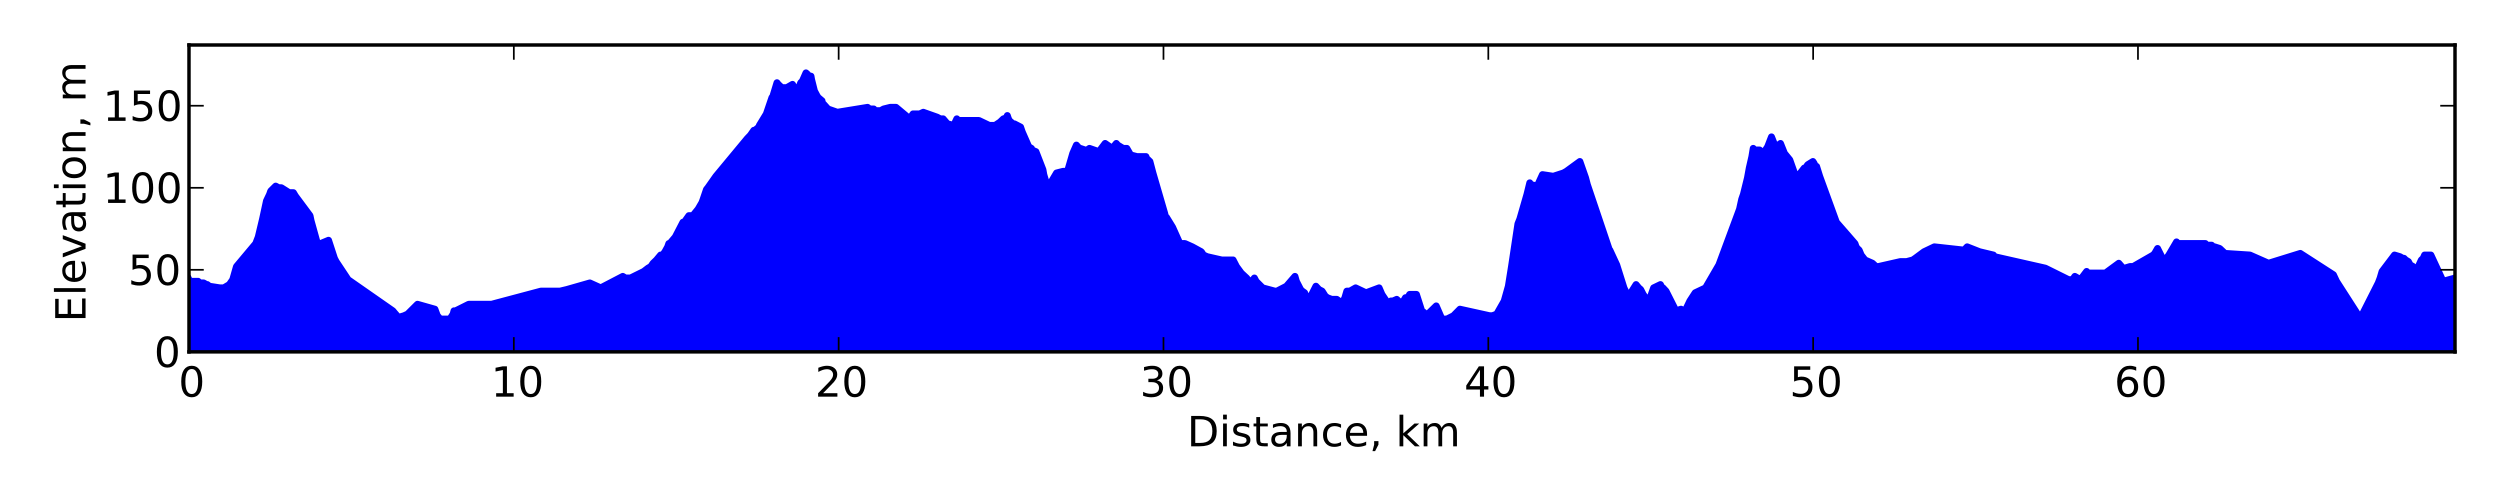 <?xml version="1.0" encoding="utf-8" standalone="no"?>
<!DOCTYPE svg PUBLIC "-//W3C//DTD SVG 1.1//EN"
  "http://www.w3.org/Graphics/SVG/1.1/DTD/svg11.dtd">
<!-- Created with matplotlib (http://matplotlib.org/) -->
<svg height="144pt" version="1.1" viewBox="0 0 720 144" width="720pt" xmlns="http://www.w3.org/2000/svg" xmlns:xlink="http://www.w3.org/1999/xlink">
 <defs>
  <style type="text/css">
*{stroke-linecap:square;stroke-linejoin:round;}
  </style>
 </defs>
 <g id="figure_1">
  <g id="patch_1">
   <path d="
M0 144
L720 144
L720 0
L0 0
z
" style="fill:#ffffff;"/>
  </g>
  <g id="axes_1">
   <g id="patch_2">
    <path d="
M54.43 101.34
L707.04 101.34
L707.04 12.96
L54.43 12.96
z
" style="fill:#ffffff;"/>
   </g>
   <g id="PolyCollection_1">
    <defs>
     <path d="
M54.43 -42.66
L54.43 -63.455
L54.666 -62.983
L57.058 -62.983
L57.567 -62.51
L57.964 -62.51
L58.639 -62.51
L59.472 -62.037
L59.713 -62.037
L60.294 -61.565
L62.877 -61.092
L63.318 -61.092
L63.923 -61.092
L64.458 -61.092
L65.184 -61.565
L66.043 -62.037
L67.029 -63.455
L67.3 -64.4
L67.779 -65.818
L68.103 -67.236
L73.364 -73.38
L73.653 -73.853
L74.384 -75.743
L74.384 -75.743
L74.873 -77.634
L75.249 -79.052
L75.624 -80.942
L76.747 -86.141
L77.648 -88.032
L77.971 -88.977
L79.396 -90.395
L80.27 -89.922
L81.035 -89.922
L81.733 -89.449
L83.286 -88.504
L84.5 -88.504
L84.783 -88.032
L85.061 -87.559
L89.28 -81.888
L89.573 -80.47
L91.412 -73.853
L92.051 -73.853
L92.338 -73.853
L94.616 -74.798
L96.314 -69.599
L96.803 -68.654
L100.255 -63.455
L100.255 -63.455
L113.138 -54.475
L113.419 -54.003
L113.524 -54.003
L114.75 -52.585
L116.345 -53.058
L117.385 -53.53
L120.236 -56.366
L125.252 -54.948
L125.547 -54.003
L125.952 -53.058
L126.4 -52.585
L126.6 -52.112
L127.047 -52.112
L129.566 -52.112
L130.14 -53.058
L130.5 -53.53
L130.749 -54.475
L131.213 -54.475
L134.993 -56.366
L134.993 -56.366
L141.212 -56.366
L141.567 -56.366
L155.771 -60.147
L161.268 -60.147
L163.259 -60.62
L169.875 -62.51
L169.875 -62.51
L173.01 -61.092
L179.362 -64.4
L180.134 -63.928
L180.93 -63.928
L181.575 -63.928
L184.281 -65.346
L184.496 -65.346
L185.406 -65.818
L186.632 -66.764
L187.435 -67.236
L188.089 -68.181
L189.073 -69.127
L190.255 -70.545
L190.825 -70.545
L191.511 -71.49
L192.294 -72.908
L192.622 -73.853
L192.951 -73.853
L193.285 -74.326
L194.106 -75.271
L194.484 -75.743
L194.958 -76.689
L195.471 -77.634
L195.481 -77.634
L196.689 -79.997
L197.06 -79.997
L198.398 -81.888
L199.53 -81.888
L200.356 -82.833
L200.753 -83.305
L201.067 -83.778
L201.66 -84.723
L202.169 -85.668
L202.51 -86.614
L203.377 -89.449
L203.472 -89.449
L203.861 -89.922
L206.189 -93.23
L213.945 -102.683
L213.945 -102.683
L214.824 -103.628
L215.209 -104.101
L216.114 -105.046
L217.104 -106.464
L217.424 -106.464
L218.06 -106.936
L218.55 -107.409
L218.701 -107.882
L220.715 -111.19
L221.208 -112.608
L221.455 -113.08
L222.322 -115.916
L222.48 -115.916
L222.623 -116.389
L223.772 -120.17
L224.144 -119.697
L225.165 -118.752
L225.997 -118.752
L226.586 -118.752
L228.237 -119.697
L229.297 -117.807
L229.7 -118.279
L230.054 -118.752
L230.61 -120.17
L231.084 -120.642
L232.121 -123.005
L232.655 -122.533
L232.926 -122.06
L233.563 -122.06
L233.727 -121.115
L234.29 -118.752
L234.555 -117.807
L235.01 -116.861
L235.308 -116.389
L235.633 -115.916
L236.743 -114.971
L236.75 -114.498
L238.458 -112.608
L241.158 -111.663
L249.858 -113.08
L250.482 -112.608
L251.647 -112.608
L251.647 -112.608
L252.034 -112.135
L252.312 -112.135
L253.398 -112.135
L253.633 -112.135
L254.49 -112.608
L256.393 -113.08
L257.123 -113.08
L258.049 -113.08
L261.999 -109.772
L262.946 -111.19
L264.167 -111.19
L264.882 -111.19
L265.909 -111.663
L269.908 -110.245
L270.772 -109.772
L271.622 -109.772
L272.84 -108.354
L274.348 -107.882
L274.625 -107.882
L274.896 -108.354
L275.565 -109.772
L275.715 -109.299
L275.9 -109.299
L277.038 -109.299
L278.334 -109.299
L280.481 -109.299
L281.932 -109.299
L283.817 -108.354
L284.907 -107.882
L284.907 -107.882
L286.575 -107.882
L288.008 -108.827
L288.982 -109.772
L289.187 -109.772
L289.921 -110.245
L290.108 -110.717
L290.427 -109.772
L290.996 -108.827
L291.21 -108.827
L291.399 -108.354
L292.095 -108.354
L293.922 -107.409
L294.41 -105.991
L296.118 -102.21
L296.282 -101.738
L297.059 -101.265
L297.191 -100.792
L298.344 -100.32
L300.36 -95.121
L300.614 -93.703
L301.729 -89.922
L302.332 -90.867
L304.29 -94.176
L306.153 -94.648
L306.694 -94.648
L307.352 -94.648
L307.583 -95.121
L308.726 -99.374
L308.962 -99.847
L310.003 -102.21
L310.003 -102.21
L310.858 -101.265
L311.12 -101.265
L312.54 -100.792
L313.068 -100.792
L313.761 -101.265
L316.48 -100.32
L318.276 -102.683
L320.325 -101.265
L321.497 -102.683
L321.897 -102.21
L323.457 -101.265
L323.72 -101.265
L324.169 -101.265
L324.52 -101.265
L325.613 -99.374
L327.435 -98.902
L330.031 -98.902
L330.184 -98.429
L330.639 -97.957
L330.948 -97.484
L331.167 -97.484
L331.42 -96.539
L332.04 -94.176
L334.72 -85.196
L335.48 -82.36
L335.488 -81.888
L335.948 -81.415
L337.69 -78.579
L339.516 -74.326
L339.812 -73.853
L339.976 -73.853
L340.31 -73.853
L340.511 -73.853
L341.278 -73.853
L343.383 -72.908
L345.974 -71.49
L346.606 -70.545
L347.673 -70.072
L351.84 -69.127
L355.128 -69.127
L356.101 -67.236
L357.488 -65.346
L359.016 -63.928
L360.106 -62.51
L361.264 -63.928
L361.75 -62.983
L363.119 -61.565
L363.642 -61.092
L367.173 -60.147
L367.747 -60.147
L370.492 -61.565
L370.5 -61.565
L372.948 -64.4
L373.354 -62.983
L373.807 -62.037
L374.565 -60.62
L375.048 -60.147
L375.728 -59.674
L376.687 -57.311
L377.309 -58.257
L378.984 -61.565
L379.854 -60.62
L380.766 -60.147
L381.662 -58.729
L382.285 -58.257
L383.516 -57.784
L384.99 -57.784
L385.658 -57.311
L386.657 -56.839
L387.332 -58.257
L387.889 -60.147
L388.754 -60.147
L390.421 -61.092
L393.41 -59.674
L397.185 -61.092
L397.185 -61.092
L397.992 -59.202
L399.574 -56.839
L400.144 -56.839
L400.589 -57.311
L401.175 -57.311
L402.262 -57.784
L402.764 -57.311
L403.519 -56.839
L404.218 -57.311
L404.773 -58.257
L405.25 -58.257
L405.702 -58.729
L405.971 -59.202
L407.935 -59.202
L409.446 -54.475
L410.03 -54.003
L410.111 -54.003
L410.345 -53.53
L410.851 -53.53
L411.219 -53.53
L413.63 -55.893
L415.266 -52.112
L416.713 -52.112
L416.713 -52.112
L418.596 -53.058
L420.461 -54.948
L429.023 -53.058
L429.635 -53.058
L429.795 -53.058
L430.843 -53.53
L431.058 -53.53
L431.833 -54.948
L433.213 -57.311
L434.409 -61.565
L435.318 -67.236
L437.163 -79.524
L437.725 -80.942
L438.963 -85.196
L439.769 -88.032
L440.579 -91.34
L440.579 -91.34
L440.808 -90.867
L442.711 -90.395
L444.229 -93.703
L447.345 -93.23
L450.267 -94.176
L451.109 -94.648
L454.998 -97.484
L454.998 -97.484
L456.653 -92.758
L457.145 -90.867
L462.883 -73.853
L463.156 -72.908
L463.518 -71.963
L463.638 -71.963
L465.612 -67.709
L467.696 -61.092
L468.599 -59.202
L469.093 -58.729
L471.183 -62.037
L471.962 -61.092
L472.51 -60.62
L473.232 -59.202
L473.911 -58.257
L474.966 -57.784
L475.407 -58.729
L476.245 -61.092
L476.245 -61.092
L478.204 -62.037
L478.435 -61.565
L478.687 -61.092
L478.934 -61.092
L479.811 -60.147
L482.676 -54.475
L484.121 -54.948
L485.072 -54.475
L485.324 -54.475
L486.68 -57.311
L488.216 -59.674
L491.195 -61.092
L495.043 -67.709
L495.936 -70.072
L497.311 -73.853
L500.648 -82.833
L500.994 -83.778
L501.304 -85.196
L501.615 -86.614
L502.108 -88.032
L502.589 -89.922
L502.963 -91.34
L503.272 -92.758
L503.788 -95.594
L504.544 -98.902
L504.929 -101.265
L505.297 -100.792
L506.783 -100.792
L507.858 -99.847
L507.866 -99.847
L509.089 -101.738
L510.186 -104.573
L510.7 -103.155
L511.12 -102.21
L511.537 -101.738
L512.782 -102.683
L513.915 -99.847
L515.454 -97.957
L516.79 -94.176
L517.794 -93.23
L518.176 -93.703
L519.621 -95.594
L519.996 -95.594
L520.292 -96.066
L520.606 -96.539
L522.116 -97.484
L522.426 -97.011
L522.872 -96.066
L523.176 -96.066
L524.063 -93.23
L528.88 -79.997
L534.23 -73.853
L534.563 -72.908
L534.925 -72.435
L535.43 -71.963
L536.017 -70.545
L536.379 -70.072
L537.12 -69.127
L538.29 -68.654
L539.269 -68.181
L539.759 -67.709
L540.287 -67.236
L541.011 -67.236
L547.272 -68.654
L547.806 -68.654
L548.74 -68.654
L549.093 -68.654
L550.879 -69.127
L551.569 -69.599
L554.123 -71.49
L554.123 -71.49
L557.086 -72.908
L565.644 -71.963
L566.542 -72.908
L566.542 -72.908
L570.148 -71.49
L574.105 -70.545
L574.105 -70.545
L574.456 -70.072
L589.06 -66.764
L595.526 -63.455
L595.74 -63.455
L596.901 -63.455
L597.556 -64.4
L597.556 -64.4
L599.159 -63.455
L600.951 -65.818
L601.302 -65.346
L601.625 -65.346
L606.038 -65.346
L606.166 -65.346
L606.349 -65.346
L610.21 -68.181
L611.443 -66.764
L611.917 -66.764
L613.451 -67.236
L613.886 -67.236
L614.351 -67.236
L620.114 -70.545
L620.561 -71.017
L621.379 -72.435
L623.268 -68.654
L624.624 -70.545
L626.846 -74.326
L627.251 -73.853
L627.6 -73.853
L628.03 -73.853
L628.333 -73.853
L635.154 -73.853
L635.426 -73.38
L635.693 -73.38
L636.954 -73.38
L637.446 -72.908
L637.821 -72.908
L639.274 -72.435
L639.274 -72.435
L640.787 -71.017
L647.973 -70.545
L653.337 -68.181
L662.482 -71.017
L672.017 -64.873
L672.903 -62.983
L679.588 -52.585
L680.399 -53.53
L682.082 -56.839
L684.944 -62.51
L685.481 -63.928
L686.033 -65.818
L689.615 -70.545
L689.615 -70.545
L691.183 -70.072
L692.016 -69.599
L692.363 -69.599
L692.833 -69.127
L693.618 -68.654
L694.123 -67.709
L694.964 -67.236
L695.273 -66.764
L695.586 -66.764
L696.075 -66.764
L696.17 -66.764
L696.262 -66.764
L697.348 -69.127
L697.868 -69.599
L698.289 -70.545
L700.092 -70.545
L703.603 -62.983
L707.04 -63.928
L707.04 -42.66
L707.04 -42.66
L703.603 -42.66
L700.092 -42.66
L698.289 -42.66
L697.868 -42.66
L697.348 -42.66
L696.262 -42.66
L696.17 -42.66
L696.075 -42.66
L695.586 -42.66
L695.273 -42.66
L694.964 -42.66
L694.123 -42.66
L693.618 -42.66
L692.833 -42.66
L692.363 -42.66
L692.016 -42.66
L691.183 -42.66
L689.615 -42.66
L689.615 -42.66
L686.033 -42.66
L685.481 -42.66
L684.944 -42.66
L682.082 -42.66
L680.399 -42.66
L679.588 -42.66
L672.903 -42.66
L672.017 -42.66
L662.482 -42.66
L653.337 -42.66
L647.973 -42.66
L640.787 -42.66
L639.274 -42.66
L639.274 -42.66
L637.821 -42.66
L637.446 -42.66
L636.954 -42.66
L635.693 -42.66
L635.426 -42.66
L635.154 -42.66
L628.333 -42.66
L628.03 -42.66
L627.6 -42.66
L627.251 -42.66
L626.846 -42.66
L624.624 -42.66
L623.268 -42.66
L621.379 -42.66
L620.561 -42.66
L620.114 -42.66
L614.351 -42.66
L613.886 -42.66
L613.451 -42.66
L611.917 -42.66
L611.443 -42.66
L610.21 -42.66
L606.349 -42.66
L606.166 -42.66
L606.038 -42.66
L601.625 -42.66
L601.302 -42.66
L600.951 -42.66
L599.159 -42.66
L597.556 -42.66
L597.556 -42.66
L596.901 -42.66
L595.74 -42.66
L595.526 -42.66
L589.06 -42.66
L574.456 -42.66
L574.105 -42.66
L574.105 -42.66
L570.148 -42.66
L566.542 -42.66
L566.542 -42.66
L565.644 -42.66
L557.086 -42.66
L554.123 -42.66
L554.123 -42.66
L551.569 -42.66
L550.879 -42.66
L549.093 -42.66
L548.74 -42.66
L547.806 -42.66
L547.272 -42.66
L541.011 -42.66
L540.287 -42.66
L539.759 -42.66
L539.269 -42.66
L538.29 -42.66
L537.12 -42.66
L536.379 -42.66
L536.017 -42.66
L535.43 -42.66
L534.925 -42.66
L534.563 -42.66
L534.23 -42.66
L528.88 -42.66
L524.063 -42.66
L523.176 -42.66
L522.872 -42.66
L522.426 -42.66
L522.116 -42.66
L520.606 -42.66
L520.292 -42.66
L519.996 -42.66
L519.621 -42.66
L518.176 -42.66
L517.794 -42.66
L516.79 -42.66
L515.454 -42.66
L513.915 -42.66
L512.782 -42.66
L511.537 -42.66
L511.12 -42.66
L510.7 -42.66
L510.186 -42.66
L509.089 -42.66
L507.866 -42.66
L507.858 -42.66
L506.783 -42.66
L505.297 -42.66
L504.929 -42.66
L504.544 -42.66
L503.788 -42.66
L503.272 -42.66
L502.963 -42.66
L502.589 -42.66
L502.108 -42.66
L501.615 -42.66
L501.304 -42.66
L500.994 -42.66
L500.648 -42.66
L497.311 -42.66
L495.936 -42.66
L495.043 -42.66
L491.195 -42.66
L488.216 -42.66
L486.68 -42.66
L485.324 -42.66
L485.072 -42.66
L484.121 -42.66
L482.676 -42.66
L479.811 -42.66
L478.934 -42.66
L478.687 -42.66
L478.435 -42.66
L478.204 -42.66
L476.245 -42.66
L476.245 -42.66
L475.407 -42.66
L474.966 -42.66
L473.911 -42.66
L473.232 -42.66
L472.51 -42.66
L471.962 -42.66
L471.183 -42.66
L469.093 -42.66
L468.599 -42.66
L467.696 -42.66
L465.612 -42.66
L463.638 -42.66
L463.518 -42.66
L463.156 -42.66
L462.883 -42.66
L457.145 -42.66
L456.653 -42.66
L454.998 -42.66
L454.998 -42.66
L451.109 -42.66
L450.267 -42.66
L447.345 -42.66
L444.229 -42.66
L442.711 -42.66
L440.808 -42.66
L440.579 -42.66
L440.579 -42.66
L439.769 -42.66
L438.963 -42.66
L437.725 -42.66
L437.163 -42.66
L435.318 -42.66
L434.409 -42.66
L433.213 -42.66
L431.833 -42.66
L431.058 -42.66
L430.843 -42.66
L429.795 -42.66
L429.635 -42.66
L429.023 -42.66
L420.461 -42.66
L418.596 -42.66
L416.713 -42.66
L416.713 -42.66
L415.266 -42.66
L413.63 -42.66
L411.219 -42.66
L410.851 -42.66
L410.345 -42.66
L410.111 -42.66
L410.03 -42.66
L409.446 -42.66
L407.935 -42.66
L405.971 -42.66
L405.702 -42.66
L405.25 -42.66
L404.773 -42.66
L404.218 -42.66
L403.519 -42.66
L402.764 -42.66
L402.262 -42.66
L401.175 -42.66
L400.589 -42.66
L400.144 -42.66
L399.574 -42.66
L397.992 -42.66
L397.185 -42.66
L397.185 -42.66
L393.41 -42.66
L390.421 -42.66
L388.754 -42.66
L387.889 -42.66
L387.332 -42.66
L386.657 -42.66
L385.658 -42.66
L384.99 -42.66
L383.516 -42.66
L382.285 -42.66
L381.662 -42.66
L380.766 -42.66
L379.854 -42.66
L378.984 -42.66
L377.309 -42.66
L376.687 -42.66
L375.728 -42.66
L375.048 -42.66
L374.565 -42.66
L373.807 -42.66
L373.354 -42.66
L372.948 -42.66
L370.5 -42.66
L370.492 -42.66
L367.747 -42.66
L367.173 -42.66
L363.642 -42.66
L363.119 -42.66
L361.75 -42.66
L361.264 -42.66
L360.106 -42.66
L359.016 -42.66
L357.488 -42.66
L356.101 -42.66
L355.128 -42.66
L351.84 -42.66
L347.673 -42.66
L346.606 -42.66
L345.974 -42.66
L343.383 -42.66
L341.278 -42.66
L340.511 -42.66
L340.31 -42.66
L339.976 -42.66
L339.812 -42.66
L339.516 -42.66
L337.69 -42.66
L335.948 -42.66
L335.488 -42.66
L335.48 -42.66
L334.72 -42.66
L332.04 -42.66
L331.42 -42.66
L331.167 -42.66
L330.948 -42.66
L330.639 -42.66
L330.184 -42.66
L330.031 -42.66
L327.435 -42.66
L325.613 -42.66
L324.52 -42.66
L324.169 -42.66
L323.72 -42.66
L323.457 -42.66
L321.897 -42.66
L321.497 -42.66
L320.325 -42.66
L318.276 -42.66
L316.48 -42.66
L313.761 -42.66
L313.068 -42.66
L312.54 -42.66
L311.12 -42.66
L310.858 -42.66
L310.003 -42.66
L310.003 -42.66
L308.962 -42.66
L308.726 -42.66
L307.583 -42.66
L307.352 -42.66
L306.694 -42.66
L306.153 -42.66
L304.29 -42.66
L302.332 -42.66
L301.729 -42.66
L300.614 -42.66
L300.36 -42.66
L298.344 -42.66
L297.191 -42.66
L297.059 -42.66
L296.282 -42.66
L296.118 -42.66
L294.41 -42.66
L293.922 -42.66
L292.095 -42.66
L291.399 -42.66
L291.21 -42.66
L290.996 -42.66
L290.427 -42.66
L290.108 -42.66
L289.921 -42.66
L289.187 -42.66
L288.982 -42.66
L288.008 -42.66
L286.575 -42.66
L284.907 -42.66
L284.907 -42.66
L283.817 -42.66
L281.932 -42.66
L280.481 -42.66
L278.334 -42.66
L277.038 -42.66
L275.9 -42.66
L275.715 -42.66
L275.565 -42.66
L274.896 -42.66
L274.625 -42.66
L274.348 -42.66
L272.84 -42.66
L271.622 -42.66
L270.772 -42.66
L269.908 -42.66
L265.909 -42.66
L264.882 -42.66
L264.167 -42.66
L262.946 -42.66
L261.999 -42.66
L258.049 -42.66
L257.123 -42.66
L256.393 -42.66
L254.49 -42.66
L253.633 -42.66
L253.398 -42.66
L252.312 -42.66
L252.034 -42.66
L251.647 -42.66
L251.647 -42.66
L250.482 -42.66
L249.858 -42.66
L241.158 -42.66
L238.458 -42.66
L236.75 -42.66
L236.743 -42.66
L235.633 -42.66
L235.308 -42.66
L235.01 -42.66
L234.555 -42.66
L234.29 -42.66
L233.727 -42.66
L233.563 -42.66
L232.926 -42.66
L232.655 -42.66
L232.121 -42.66
L231.084 -42.66
L230.61 -42.66
L230.054 -42.66
L229.7 -42.66
L229.297 -42.66
L228.237 -42.66
L226.586 -42.66
L225.997 -42.66
L225.165 -42.66
L224.144 -42.66
L223.772 -42.66
L222.623 -42.66
L222.48 -42.66
L222.322 -42.66
L221.455 -42.66
L221.208 -42.66
L220.715 -42.66
L218.701 -42.66
L218.55 -42.66
L218.06 -42.66
L217.424 -42.66
L217.104 -42.66
L216.114 -42.66
L215.209 -42.66
L214.824 -42.66
L213.945 -42.66
L213.945 -42.66
L206.189 -42.66
L203.861 -42.66
L203.472 -42.66
L203.377 -42.66
L202.51 -42.66
L202.169 -42.66
L201.66 -42.66
L201.067 -42.66
L200.753 -42.66
L200.356 -42.66
L199.53 -42.66
L198.398 -42.66
L197.06 -42.66
L196.689 -42.66
L195.481 -42.66
L195.471 -42.66
L194.958 -42.66
L194.484 -42.66
L194.106 -42.66
L193.285 -42.66
L192.951 -42.66
L192.622 -42.66
L192.294 -42.66
L191.511 -42.66
L190.825 -42.66
L190.255 -42.66
L189.073 -42.66
L188.089 -42.66
L187.435 -42.66
L186.632 -42.66
L185.406 -42.66
L184.496 -42.66
L184.281 -42.66
L181.575 -42.66
L180.93 -42.66
L180.134 -42.66
L179.362 -42.66
L173.01 -42.66
L169.875 -42.66
L169.875 -42.66
L163.259 -42.66
L161.268 -42.66
L155.771 -42.66
L141.567 -42.66
L141.212 -42.66
L134.993 -42.66
L134.993 -42.66
L131.213 -42.66
L130.749 -42.66
L130.5 -42.66
L130.14 -42.66
L129.566 -42.66
L127.047 -42.66
L126.6 -42.66
L126.4 -42.66
L125.952 -42.66
L125.547 -42.66
L125.252 -42.66
L120.236 -42.66
L117.385 -42.66
L116.345 -42.66
L114.75 -42.66
L113.524 -42.66
L113.419 -42.66
L113.138 -42.66
L100.255 -42.66
L100.255 -42.66
L96.803 -42.66
L96.314 -42.66
L94.616 -42.66
L92.338 -42.66
L92.051 -42.66
L91.412 -42.66
L89.573 -42.66
L89.28 -42.66
L85.061 -42.66
L84.783 -42.66
L84.5 -42.66
L83.286 -42.66
L81.733 -42.66
L81.035 -42.66
L80.27 -42.66
L79.396 -42.66
L77.971 -42.66
L77.648 -42.66
L76.747 -42.66
L75.624 -42.66
L75.249 -42.66
L74.873 -42.66
L74.384 -42.66
L74.384 -42.66
L73.653 -42.66
L73.364 -42.66
L68.103 -42.66
L67.779 -42.66
L67.3 -42.66
L67.029 -42.66
L66.043 -42.66
L65.184 -42.66
L64.458 -42.66
L63.923 -42.66
L63.318 -42.66
L62.877 -42.66
L60.294 -42.66
L59.713 -42.66
L59.472 -42.66
L58.639 -42.66
L57.964 -42.66
L57.567 -42.66
L57.058 -42.66
L54.666 -42.66
L54.43 -42.66
z
" id="C0_0_00d255cd44"/>
    </defs>
    <g clip-path="url(#pa8176fee34)">
     <use style="fill:#0000ff;opacity:0.3;stroke:#0000ff;stroke-linecap:butt;" x="0" xlink:href="#C0_0_00d255cd44" y="144.0"/>
    </g>
   </g>
   <g id="line2d_1">
    <path clip-path="url(#pa8176fee34)" d="
M54.43 80.545
L54.666 81.017
L57.058 81.017
L57.567 81.49
L58.639 81.49
L59.472 81.963
L59.713 81.963
L60.294 82.435
L63.318 82.908
L64.458 82.908
L66.043 81.963
L67.029 80.545
L68.103 76.764
L73.653 70.147
L74.384 68.257
L74.384 68.257
L75.624 63.058
L76.747 57.859
L77.648 55.968
L77.971 55.023
L79.396 53.605
L80.27 54.078
L81.035 54.078
L83.286 55.496
L84.5 55.496
L85.061 56.441
L89.28 62.112
L89.573 63.53
L91.412 70.147
L92.338 70.147
L94.616 69.202
L96.314 74.401
L96.803 75.346
L100.255 80.545
L100.255 80.545
L113.138 89.525
L113.524 89.997
L114.75 91.415
L116.345 90.942
L117.385 90.47
L120.236 87.634
L125.252 89.052
L125.952 90.942
L126.4 91.415
L126.6 91.888
L129.566 91.888
L130.5 90.47
L130.749 89.525
L131.213 89.525
L134.993 87.634
L134.993 87.634
L141.567 87.634
L155.771 83.853
L161.268 83.853
L163.259 83.38
L169.875 81.49
L169.875 81.49
L173.01 82.908
L179.362 79.6
L180.134 80.072
L181.575 80.072
L185.406 78.182
L186.632 77.236
L187.435 76.764
L188.089 75.819
L189.073 74.873
L190.255 73.455
L190.825 73.455
L191.511 72.51
L192.294 71.092
L192.622 70.147
L192.951 70.147
L193.285 69.674
L194.484 68.257
L196.689 64.003
L197.06 64.003
L198.398 62.112
L199.53 62.112
L201.067 60.222
L202.169 58.332
L202.51 57.386
L203.472 54.551
L203.861 54.078
L206.189 50.77
L215.209 39.899
L216.114 38.954
L217.104 37.536
L217.424 37.536
L218.55 36.591
L218.701 36.118
L220.715 32.81
L222.322 28.084
L222.48 28.084
L223.772 23.83
L224.144 24.303
L225.165 25.248
L226.586 25.248
L228.237 24.303
L229.297 26.193
L230.054 25.248
L230.61 23.83
L231.084 23.358
L232.121 20.994
L232.655 21.467
L232.926 21.94
L233.563 21.94
L233.727 22.885
L234.555 26.193
L235.308 27.611
L235.633 28.084
L236.743 29.029
L236.75 29.502
L238.458 31.392
L241.158 32.337
L249.858 30.92
L250.482 31.392
L251.647 31.392
L251.647 31.392
L252.034 31.865
L253.633 31.865
L254.49 31.392
L256.393 30.92
L258.049 30.92
L261.999 34.228
L262.946 32.81
L264.882 32.81
L265.909 32.337
L269.908 33.755
L270.772 34.228
L271.622 34.228
L272.84 35.646
L274.625 36.118
L274.896 35.646
L275.565 34.228
L275.715 34.7
L281.932 34.7
L284.907 36.118
L284.907 36.118
L286.575 36.118
L288.008 35.173
L288.982 34.228
L289.187 34.228
L289.921 33.755
L290.108 33.283
L290.427 34.228
L290.996 35.173
L291.21 35.173
L291.399 35.646
L292.095 35.646
L293.922 36.591
L294.41 38.009
L296.282 42.263
L297.059 42.735
L297.191 43.208
L298.344 43.68
L300.36 48.879
L300.614 50.297
L301.729 54.078
L302.332 53.133
L304.29 49.824
L306.153 49.352
L307.352 49.352
L307.583 48.879
L308.962 44.153
L310.003 41.79
L310.003 41.79
L310.858 42.735
L311.12 42.735
L312.54 43.208
L313.068 43.208
L313.761 42.735
L316.48 43.68
L318.276 41.317
L320.325 42.735
L321.497 41.317
L321.897 41.79
L323.457 42.735
L324.52 42.735
L325.613 44.626
L327.435 45.098
L330.031 45.098
L330.184 45.571
L331.167 46.516
L332.04 49.824
L335.48 61.64
L335.488 62.112
L335.948 62.585
L337.69 65.421
L339.812 70.147
L341.278 70.147
L343.383 71.092
L345.974 72.51
L346.606 73.455
L347.673 73.928
L351.84 74.873
L355.128 74.873
L356.101 76.764
L357.488 78.654
L359.016 80.072
L360.106 81.49
L361.264 80.072
L361.75 81.017
L363.642 82.908
L367.173 83.853
L367.747 83.853
L370.5 82.435
L372.948 79.6
L373.354 81.017
L374.565 83.38
L375.048 83.853
L375.728 84.326
L376.687 86.689
L377.309 85.743
L378.984 82.435
L379.854 83.38
L380.766 83.853
L381.662 85.271
L382.285 85.743
L383.516 86.216
L384.99 86.216
L385.658 86.689
L386.657 87.161
L387.332 85.743
L387.889 83.853
L388.754 83.853
L390.421 82.908
L393.41 84.326
L397.185 82.908
L397.185 82.908
L397.992 84.798
L399.574 87.161
L400.144 87.161
L400.589 86.689
L401.175 86.689
L402.262 86.216
L402.764 86.689
L403.519 87.161
L404.218 86.689
L404.773 85.743
L405.25 85.743
L405.702 85.271
L405.971 84.798
L407.935 84.798
L409.446 89.525
L410.111 89.997
L410.345 90.47
L411.219 90.47
L413.63 88.107
L415.266 91.888
L416.713 91.888
L416.713 91.888
L418.596 90.942
L420.461 89.052
L429.023 90.942
L429.795 90.942
L431.058 90.47
L433.213 86.689
L434.409 82.435
L435.318 76.764
L437.163 64.476
L437.725 63.058
L439.769 55.968
L440.579 52.66
L440.808 53.133
L442.711 53.605
L444.229 50.297
L447.345 50.77
L450.267 49.824
L451.109 49.352
L454.998 46.516
L456.653 51.242
L457.145 53.133
L463.518 72.037
L463.638 72.037
L465.612 76.291
L467.696 82.908
L468.599 84.798
L469.093 85.271
L471.183 81.963
L471.962 82.908
L472.51 83.38
L473.232 84.798
L473.911 85.743
L474.966 86.216
L475.407 85.271
L476.245 82.908
L476.245 82.908
L478.204 81.963
L478.687 82.908
L478.934 82.908
L479.811 83.853
L482.676 89.525
L484.121 89.052
L485.072 89.525
L485.324 89.525
L486.68 86.689
L488.216 84.326
L491.195 82.908
L495.043 76.291
L500.648 61.167
L500.994 60.222
L501.615 57.386
L502.108 55.968
L503.272 51.242
L503.788 48.407
L504.544 45.098
L504.929 42.735
L505.297 43.208
L506.783 43.208
L507.866 44.153
L509.089 42.263
L510.186 39.427
L511.12 41.79
L511.537 42.263
L512.782 41.317
L513.915 44.153
L515.454 46.043
L516.79 49.824
L517.794 50.77
L519.621 48.407
L519.996 48.407
L520.606 47.461
L522.116 46.516
L522.426 46.989
L522.872 47.934
L523.176 47.934
L524.063 50.77
L528.88 64.003
L534.23 70.147
L534.563 71.092
L534.925 71.565
L535.43 72.037
L536.017 73.455
L537.12 74.873
L539.269 75.819
L540.287 76.764
L541.011 76.764
L547.272 75.346
L549.093 75.346
L550.879 74.873
L551.569 74.401
L554.123 72.51
L554.123 72.51
L557.086 71.092
L565.644 72.037
L566.542 71.092
L566.542 71.092
L570.148 72.51
L574.105 73.455
L574.105 73.455
L574.456 73.928
L589.06 77.236
L595.74 80.545
L596.901 80.545
L597.556 79.6
L597.556 79.6
L599.159 80.545
L600.951 78.182
L601.302 78.654
L606.349 78.654
L610.21 75.819
L611.443 77.236
L611.917 77.236
L613.451 76.764
L614.351 76.764
L620.114 73.455
L620.561 72.983
L621.379 71.565
L623.268 75.346
L624.624 73.455
L626.846 69.674
L627.251 70.147
L635.154 70.147
L635.426 70.62
L636.954 70.62
L637.446 71.092
L637.821 71.092
L639.274 71.565
L639.274 71.565
L640.787 72.983
L647.973 73.455
L653.337 75.819
L662.482 72.983
L672.017 79.127
L672.903 81.017
L679.588 91.415
L680.399 90.47
L684.944 81.49
L685.481 80.072
L686.033 78.182
L689.615 73.455
L689.615 73.455
L691.183 73.928
L692.016 74.401
L692.363 74.401
L692.833 74.873
L693.618 75.346
L694.123 76.291
L694.964 76.764
L695.273 77.236
L696.262 77.236
L697.348 74.873
L697.868 74.401
L698.289 73.455
L700.092 73.455
L703.603 81.017
L707.04 80.072
L707.04 80.072" style="fill:none;stroke:#0000ff;stroke-width:2;"/>
   </g>
   <g id="matplotlib.axis_1">
    <g id="xtick_1">
     <g id="line2d_2">
      <defs>
       <path d="
M0 0
L0 -4" id="mcb557df647" style="stroke:#000000;stroke-linecap:butt;stroke-width:0.5;"/>
      </defs>
      <g>
       <use style="stroke:#000000;stroke-linecap:butt;stroke-width:0.5;" x="54.43" xlink:href="#mcb557df647" y="101.34"/>
      </g>
     </g>
     <g id="line2d_3">
      <defs>
       <path d="
M0 0
L0 4" id="mdad270ee8e" style="stroke:#000000;stroke-linecap:butt;stroke-width:0.5;"/>
      </defs>
      <g>
       <use style="stroke:#000000;stroke-linecap:butt;stroke-width:0.5;" x="54.43" xlink:href="#mdad270ee8e" y="12.96"/>
      </g>
     </g>
     <g id="text_1">
      <!-- 0 -->
      <defs>
       <path d="
M31.781 66.406
Q24.172 66.406 20.328 58.906
Q16.5 51.422 16.5 36.375
Q16.5 21.391 20.328 13.891
Q24.172 6.391 31.781 6.391
Q39.453 6.391 43.281 13.891
Q47.125 21.391 47.125 36.375
Q47.125 51.422 43.281 58.906
Q39.453 66.406 31.781 66.406
M31.781 74.219
Q44.047 74.219 50.516 64.516
Q56.984 54.828 56.984 36.375
Q56.984 17.969 50.516 8.266
Q44.047 -1.422 31.781 -1.422
Q19.531 -1.422 13.062 8.266
Q6.594 17.969 6.594 36.375
Q6.594 54.828 13.062 64.516
Q19.531 74.219 31.781 74.219" id="BitstreamVeraSans-Roman-30"/>
      </defs>
      <g transform="translate(51.407 114.246)scale(0.12 -0.12)">
       <use xlink:href="#BitstreamVeraSans-Roman-30"/>
      </g>
     </g>
    </g>
    <g id="xtick_2">
     <g id="line2d_4">
      <g>
       <use style="stroke:#000000;stroke-linecap:butt;stroke-width:0.5;" x="147.981" xlink:href="#mcb557df647" y="101.34"/>
      </g>
     </g>
     <g id="line2d_5">
      <g>
       <use style="stroke:#000000;stroke-linecap:butt;stroke-width:0.5;" x="147.981" xlink:href="#mdad270ee8e" y="12.96"/>
      </g>
     </g>
     <g id="text_2">
      <!-- 10 -->
      <defs>
       <path d="
M12.406 8.297
L28.516 8.297
L28.516 63.922
L10.984 60.406
L10.984 69.391
L28.422 72.906
L38.281 72.906
L38.281 8.297
L54.391 8.297
L54.391 0
L12.406 0
z
" id="BitstreamVeraSans-Roman-31"/>
      </defs>
      <g transform="translate(141.403 114.246)scale(0.12 -0.12)">
       <use xlink:href="#BitstreamVeraSans-Roman-31"/>
       <use x="63.623" xlink:href="#BitstreamVeraSans-Roman-30"/>
      </g>
     </g>
    </g>
    <g id="xtick_3">
     <g id="line2d_6">
      <g>
       <use style="stroke:#000000;stroke-linecap:butt;stroke-width:0.5;" x="241.532" xlink:href="#mcb557df647" y="101.34"/>
      </g>
     </g>
     <g id="line2d_7">
      <g>
       <use style="stroke:#000000;stroke-linecap:butt;stroke-width:0.5;" x="241.532" xlink:href="#mdad270ee8e" y="12.96"/>
      </g>
     </g>
     <g id="text_3">
      <!-- 20 -->
      <defs>
       <path d="
M19.188 8.297
L53.609 8.297
L53.609 0
L7.328 0
L7.328 8.297
Q12.938 14.109 22.625 23.891
Q32.328 33.688 34.812 36.531
Q39.547 41.844 41.422 45.531
Q43.312 49.219 43.312 52.781
Q43.312 58.594 39.234 62.25
Q35.156 65.922 28.609 65.922
Q23.969 65.922 18.812 64.312
Q13.672 62.703 7.812 59.422
L7.812 69.391
Q13.766 71.781 18.938 73
Q24.125 74.219 28.422 74.219
Q39.75 74.219 46.484 68.547
Q53.219 62.891 53.219 53.422
Q53.219 48.922 51.531 44.891
Q49.859 40.875 45.406 35.406
Q44.188 33.984 37.641 27.219
Q31.109 20.453 19.188 8.297" id="BitstreamVeraSans-Roman-32"/>
      </defs>
      <g transform="translate(234.735 114.246)scale(0.12 -0.12)">
       <use xlink:href="#BitstreamVeraSans-Roman-32"/>
       <use x="63.623" xlink:href="#BitstreamVeraSans-Roman-30"/>
      </g>
     </g>
    </g>
    <g id="xtick_4">
     <g id="line2d_8">
      <g>
       <use style="stroke:#000000;stroke-linecap:butt;stroke-width:0.5;" x="335.082" xlink:href="#mcb557df647" y="101.34"/>
      </g>
     </g>
     <g id="line2d_9">
      <g>
       <use style="stroke:#000000;stroke-linecap:butt;stroke-width:0.5;" x="335.082" xlink:href="#mdad270ee8e" y="12.96"/>
      </g>
     </g>
     <g id="text_4">
      <!-- 30 -->
      <defs>
       <path d="
M40.578 39.312
Q47.656 37.797 51.625 33
Q55.609 28.219 55.609 21.188
Q55.609 10.406 48.188 4.484
Q40.766 -1.422 27.094 -1.422
Q22.516 -1.422 17.656 -0.516
Q12.797 0.391 7.625 2.203
L7.625 11.719
Q11.719 9.328 16.594 8.109
Q21.484 6.891 26.812 6.891
Q36.078 6.891 40.938 10.547
Q45.797 14.203 45.797 21.188
Q45.797 27.641 41.281 31.266
Q36.766 34.906 28.719 34.906
L20.219 34.906
L20.219 43.016
L29.109 43.016
Q36.375 43.016 40.234 45.922
Q44.094 48.828 44.094 54.297
Q44.094 59.906 40.109 62.906
Q36.141 65.922 28.719 65.922
Q24.656 65.922 20.016 65.031
Q15.375 64.156 9.812 62.312
L9.812 71.094
Q15.438 72.656 20.344 73.438
Q25.25 74.219 29.594 74.219
Q40.828 74.219 47.359 69.109
Q53.906 64.016 53.906 55.328
Q53.906 49.266 50.438 45.094
Q46.969 40.922 40.578 39.312" id="BitstreamVeraSans-Roman-33"/>
      </defs>
      <g transform="translate(328.303 114.246)scale(0.12 -0.12)">
       <use xlink:href="#BitstreamVeraSans-Roman-33"/>
       <use x="63.623" xlink:href="#BitstreamVeraSans-Roman-30"/>
      </g>
     </g>
    </g>
    <g id="xtick_5">
     <g id="line2d_10">
      <g>
       <use style="stroke:#000000;stroke-linecap:butt;stroke-width:0.5;" x="428.633" xlink:href="#mcb557df647" y="101.34"/>
      </g>
     </g>
     <g id="line2d_11">
      <g>
       <use style="stroke:#000000;stroke-linecap:butt;stroke-width:0.5;" x="428.633" xlink:href="#mdad270ee8e" y="12.96"/>
      </g>
     </g>
     <g id="text_5">
      <!-- 40 -->
      <defs>
       <path d="
M37.797 64.312
L12.891 25.391
L37.797 25.391
z

M35.203 72.906
L47.609 72.906
L47.609 25.391
L58.016 25.391
L58.016 17.188
L47.609 17.188
L47.609 0
L37.797 0
L37.797 17.188
L4.891 17.188
L4.891 26.703
z
" id="BitstreamVeraSans-Roman-34"/>
      </defs>
      <g transform="translate(421.69 114.246)scale(0.12 -0.12)">
       <use xlink:href="#BitstreamVeraSans-Roman-34"/>
       <use x="63.623" xlink:href="#BitstreamVeraSans-Roman-30"/>
      </g>
     </g>
    </g>
    <g id="xtick_6">
     <g id="line2d_12">
      <g>
       <use style="stroke:#000000;stroke-linecap:butt;stroke-width:0.5;" x="522.183" xlink:href="#mcb557df647" y="101.34"/>
      </g>
     </g>
     <g id="line2d_13">
      <g>
       <use style="stroke:#000000;stroke-linecap:butt;stroke-width:0.5;" x="522.183" xlink:href="#mdad270ee8e" y="12.96"/>
      </g>
     </g>
     <g id="text_6">
      <!-- 50 -->
      <defs>
       <path d="
M10.797 72.906
L49.516 72.906
L49.516 64.594
L19.828 64.594
L19.828 46.734
Q21.969 47.469 24.109 47.828
Q26.266 48.188 28.422 48.188
Q40.625 48.188 47.75 41.5
Q54.891 34.812 54.891 23.391
Q54.891 11.625 47.562 5.094
Q40.234 -1.422 26.906 -1.422
Q22.312 -1.422 17.547 -0.641
Q12.797 0.141 7.719 1.703
L7.719 11.625
Q12.109 9.234 16.797 8.062
Q21.484 6.891 26.703 6.891
Q35.156 6.891 40.078 11.328
Q45.016 15.766 45.016 23.391
Q45.016 31 40.078 35.438
Q35.156 39.891 26.703 39.891
Q22.75 39.891 18.812 39.016
Q14.891 38.141 10.797 36.281
z
" id="BitstreamVeraSans-Roman-35"/>
      </defs>
      <g transform="translate(515.41 114.246)scale(0.12 -0.12)">
       <use xlink:href="#BitstreamVeraSans-Roman-35"/>
       <use x="63.623" xlink:href="#BitstreamVeraSans-Roman-30"/>
      </g>
     </g>
    </g>
    <g id="xtick_7">
     <g id="line2d_14">
      <g>
       <use style="stroke:#000000;stroke-linecap:butt;stroke-width:0.5;" x="615.734" xlink:href="#mcb557df647" y="101.34"/>
      </g>
     </g>
     <g id="line2d_15">
      <g>
       <use style="stroke:#000000;stroke-linecap:butt;stroke-width:0.5;" x="615.734" xlink:href="#mdad270ee8e" y="12.96"/>
      </g>
     </g>
     <g id="text_7">
      <!-- 60 -->
      <defs>
       <path d="
M33.016 40.375
Q26.375 40.375 22.484 35.828
Q18.609 31.297 18.609 23.391
Q18.609 15.531 22.484 10.953
Q26.375 6.391 33.016 6.391
Q39.656 6.391 43.531 10.953
Q47.406 15.531 47.406 23.391
Q47.406 31.297 43.531 35.828
Q39.656 40.375 33.016 40.375
M52.594 71.297
L52.594 62.312
Q48.875 64.062 45.094 64.984
Q41.312 65.922 37.594 65.922
Q27.828 65.922 22.672 59.328
Q17.531 52.734 16.797 39.406
Q19.672 43.656 24.016 45.922
Q28.375 48.188 33.594 48.188
Q44.578 48.188 50.953 41.516
Q57.328 34.859 57.328 23.391
Q57.328 12.156 50.688 5.359
Q44.047 -1.422 33.016 -1.422
Q20.359 -1.422 13.672 8.266
Q6.984 17.969 6.984 36.375
Q6.984 53.656 15.188 63.938
Q23.391 74.219 37.203 74.219
Q40.922 74.219 44.703 73.484
Q48.484 72.75 52.594 71.297" id="BitstreamVeraSans-Roman-36"/>
      </defs>
      <g transform="translate(608.916 114.246)scale(0.12 -0.12)">
       <use xlink:href="#BitstreamVeraSans-Roman-36"/>
       <use x="63.623" xlink:href="#BitstreamVeraSans-Roman-30"/>
      </g>
     </g>
    </g>
    <g id="text_8">
     <!-- Distance, km -->
     <defs>
      <path id="BitstreamVeraSans-Roman-20"/>
      <path d="
M54.891 33.016
L54.891 0
L45.906 0
L45.906 32.719
Q45.906 40.484 42.875 44.328
Q39.844 48.188 33.797 48.188
Q26.516 48.188 22.312 43.547
Q18.109 38.922 18.109 30.906
L18.109 0
L9.078 0
L9.078 54.688
L18.109 54.688
L18.109 46.188
Q21.344 51.125 25.703 53.562
Q30.078 56 35.797 56
Q45.219 56 50.047 50.172
Q54.891 44.344 54.891 33.016" id="BitstreamVeraSans-Roman-6e"/>
      <path d="
M52 44.188
Q55.375 50.25 60.062 53.125
Q64.75 56 71.094 56
Q79.641 56 84.281 50.016
Q88.922 44.047 88.922 33.016
L88.922 0
L79.891 0
L79.891 32.719
Q79.891 40.578 77.094 44.375
Q74.312 48.188 68.609 48.188
Q61.625 48.188 57.562 43.547
Q53.516 38.922 53.516 30.906
L53.516 0
L44.484 0
L44.484 32.719
Q44.484 40.625 41.703 44.406
Q38.922 48.188 33.109 48.188
Q26.219 48.188 22.156 43.531
Q18.109 38.875 18.109 30.906
L18.109 0
L9.078 0
L9.078 54.688
L18.109 54.688
L18.109 46.188
Q21.188 51.219 25.484 53.609
Q29.781 56 35.688 56
Q41.656 56 45.828 52.969
Q50 49.953 52 44.188" id="BitstreamVeraSans-Roman-6d"/>
      <path d="
M9.078 75.984
L18.109 75.984
L18.109 31.109
L44.922 54.688
L56.391 54.688
L27.391 29.109
L57.625 0
L45.906 0
L18.109 26.703
L18.109 0
L9.078 0
z
" id="BitstreamVeraSans-Roman-6b"/>
      <path d="
M11.719 12.406
L22.016 12.406
L22.016 4
L14.016 -11.625
L7.719 -11.625
L11.719 4
z
" id="BitstreamVeraSans-Roman-2c"/>
      <path d="
M19.672 64.797
L19.672 8.109
L31.594 8.109
Q46.688 8.109 53.688 14.938
Q60.688 21.781 60.688 36.531
Q60.688 51.172 53.688 57.984
Q46.688 64.797 31.594 64.797
z

M9.812 72.906
L30.078 72.906
Q51.266 72.906 61.172 64.094
Q71.094 55.281 71.094 36.531
Q71.094 17.672 61.125 8.828
Q51.172 0 30.078 0
L9.812 0
z
" id="BitstreamVeraSans-Roman-44"/>
      <path d="
M9.422 54.688
L18.406 54.688
L18.406 0
L9.422 0
z

M9.422 75.984
L18.406 75.984
L18.406 64.594
L9.422 64.594
z
" id="BitstreamVeraSans-Roman-69"/>
      <path d="
M56.203 29.594
L56.203 25.203
L14.891 25.203
Q15.484 15.922 20.484 11.062
Q25.484 6.203 34.422 6.203
Q39.594 6.203 44.453 7.469
Q49.312 8.734 54.109 11.281
L54.109 2.781
Q49.266 0.734 44.188 -0.344
Q39.109 -1.422 33.891 -1.422
Q20.797 -1.422 13.156 6.188
Q5.516 13.812 5.516 26.812
Q5.516 40.234 12.766 48.109
Q20.016 56 32.328 56
Q43.359 56 49.781 48.891
Q56.203 41.797 56.203 29.594
M47.219 32.234
Q47.125 39.594 43.094 43.984
Q39.062 48.391 32.422 48.391
Q24.906 48.391 20.391 44.141
Q15.875 39.891 15.188 32.172
z
" id="BitstreamVeraSans-Roman-65"/>
      <path d="
M18.312 70.219
L18.312 54.688
L36.812 54.688
L36.812 47.703
L18.312 47.703
L18.312 18.016
Q18.312 11.328 20.141 9.422
Q21.969 7.516 27.594 7.516
L36.812 7.516
L36.812 0
L27.594 0
Q17.188 0 13.234 3.875
Q9.281 7.766 9.281 18.016
L9.281 47.703
L2.688 47.703
L2.688 54.688
L9.281 54.688
L9.281 70.219
z
" id="BitstreamVeraSans-Roman-74"/>
      <path d="
M34.281 27.484
Q23.391 27.484 19.188 25
Q14.984 22.516 14.984 16.5
Q14.984 11.719 18.141 8.906
Q21.297 6.109 26.703 6.109
Q34.188 6.109 38.703 11.406
Q43.219 16.703 43.219 25.484
L43.219 27.484
z

M52.203 31.203
L52.203 0
L43.219 0
L43.219 8.297
Q40.141 3.328 35.547 0.953
Q30.953 -1.422 24.312 -1.422
Q15.922 -1.422 10.953 3.297
Q6 8.016 6 15.922
Q6 25.141 12.172 29.828
Q18.359 34.516 30.609 34.516
L43.219 34.516
L43.219 35.406
Q43.219 41.609 39.141 45
Q35.062 48.391 27.688 48.391
Q23 48.391 18.547 47.266
Q14.109 46.141 10.016 43.891
L10.016 52.203
Q14.938 54.109 19.578 55.047
Q24.219 56 28.609 56
Q40.484 56 46.344 49.844
Q52.203 43.703 52.203 31.203" id="BitstreamVeraSans-Roman-61"/>
      <path d="
M44.281 53.078
L44.281 44.578
Q40.484 46.531 36.375 47.5
Q32.281 48.484 27.875 48.484
Q21.188 48.484 17.844 46.438
Q14.5 44.391 14.5 40.281
Q14.5 37.156 16.891 35.375
Q19.281 33.594 26.516 31.984
L29.594 31.297
Q39.156 29.25 43.188 25.516
Q47.219 21.781 47.219 15.094
Q47.219 7.469 41.188 3.016
Q35.156 -1.422 24.609 -1.422
Q20.219 -1.422 15.453 -0.562
Q10.688 0.297 5.422 2
L5.422 11.281
Q10.406 8.688 15.234 7.391
Q20.062 6.109 24.812 6.109
Q31.156 6.109 34.562 8.281
Q37.984 10.453 37.984 14.406
Q37.984 18.062 35.516 20.016
Q33.062 21.969 24.703 23.781
L21.578 24.516
Q13.234 26.266 9.516 29.906
Q5.812 33.547 5.812 39.891
Q5.812 47.609 11.281 51.797
Q16.75 56 26.812 56
Q31.781 56 36.172 55.266
Q40.578 54.547 44.281 53.078" id="BitstreamVeraSans-Roman-73"/>
      <path d="
M48.781 52.594
L48.781 44.188
Q44.969 46.297 41.141 47.344
Q37.312 48.391 33.406 48.391
Q24.656 48.391 19.812 42.844
Q14.984 37.312 14.984 27.297
Q14.984 17.281 19.812 11.734
Q24.656 6.203 33.406 6.203
Q37.312 6.203 41.141 7.25
Q44.969 8.297 48.781 10.406
L48.781 2.094
Q45.016 0.344 40.984 -0.531
Q36.969 -1.422 32.422 -1.422
Q20.062 -1.422 12.781 6.344
Q5.516 14.109 5.516 27.297
Q5.516 40.672 12.859 48.328
Q20.219 56 33.016 56
Q37.156 56 41.109 55.141
Q45.062 54.297 48.781 52.594" id="BitstreamVeraSans-Roman-63"/>
     </defs>
     <g transform="translate(341.877 128.535)scale(0.12 -0.12)">
      <use xlink:href="#BitstreamVeraSans-Roman-44"/>
      <use x="77.002" xlink:href="#BitstreamVeraSans-Roman-69"/>
      <use x="104.785" xlink:href="#BitstreamVeraSans-Roman-73"/>
      <use x="156.885" xlink:href="#BitstreamVeraSans-Roman-74"/>
      <use x="196.094" xlink:href="#BitstreamVeraSans-Roman-61"/>
      <use x="257.373" xlink:href="#BitstreamVeraSans-Roman-6e"/>
      <use x="320.752" xlink:href="#BitstreamVeraSans-Roman-63"/>
      <use x="375.732" xlink:href="#BitstreamVeraSans-Roman-65"/>
      <use x="437.256" xlink:href="#BitstreamVeraSans-Roman-2c"/>
      <use x="469.043" xlink:href="#BitstreamVeraSans-Roman-20"/>
      <use x="500.83" xlink:href="#BitstreamVeraSans-Roman-6b"/>
      <use x="558.74" xlink:href="#BitstreamVeraSans-Roman-6d"/>
     </g>
    </g>
   </g>
   <g id="matplotlib.axis_2">
    <g id="ytick_1">
     <g id="line2d_16">
      <defs>
       <path d="
M0 0
L4 0" id="mc8fcea1516" style="stroke:#000000;stroke-linecap:butt;stroke-width:0.5;"/>
      </defs>
      <g>
       <use style="stroke:#000000;stroke-linecap:butt;stroke-width:0.5;" x="54.43" xlink:href="#mc8fcea1516" y="101.34"/>
      </g>
     </g>
     <g id="line2d_17">
      <defs>
       <path d="
M0 0
L-4 0" id="m0d5b0a6425" style="stroke:#000000;stroke-linecap:butt;stroke-width:0.5;"/>
      </defs>
      <g>
       <use style="stroke:#000000;stroke-linecap:butt;stroke-width:0.5;" x="707.04" xlink:href="#m0d5b0a6425" y="101.34"/>
      </g>
     </g>
     <g id="text_9">
      <!-- 0 -->
      <g transform="translate(44.383 105.708)scale(0.12 -0.12)">
       <use xlink:href="#BitstreamVeraSans-Roman-30"/>
      </g>
     </g>
    </g>
    <g id="ytick_2">
     <g id="line2d_18">
      <g>
       <use style="stroke:#000000;stroke-linecap:butt;stroke-width:0.5;" x="54.43" xlink:href="#mc8fcea1516" y="77.709"/>
      </g>
     </g>
     <g id="line2d_19">
      <g>
       <use style="stroke:#000000;stroke-linecap:butt;stroke-width:0.5;" x="707.04" xlink:href="#m0d5b0a6425" y="77.709"/>
      </g>
     </g>
     <g id="text_10">
      <!-- 50 -->
      <g transform="translate(36.883 82.077)scale(0.12 -0.12)">
       <use xlink:href="#BitstreamVeraSans-Roman-35"/>
       <use x="63.623" xlink:href="#BitstreamVeraSans-Roman-30"/>
      </g>
     </g>
    </g>
    <g id="ytick_3">
     <g id="line2d_20">
      <g>
       <use style="stroke:#000000;stroke-linecap:butt;stroke-width:0.5;" x="54.43" xlink:href="#mc8fcea1516" y="54.078"/>
      </g>
     </g>
     <g id="line2d_21">
      <g>
       <use style="stroke:#000000;stroke-linecap:butt;stroke-width:0.5;" x="707.04" xlink:href="#m0d5b0a6425" y="54.078"/>
      </g>
     </g>
     <g id="text_11">
      <!-- 100 -->
      <g transform="translate(29.64 58.446)scale(0.12 -0.12)">
       <use xlink:href="#BitstreamVeraSans-Roman-31"/>
       <use x="63.623" xlink:href="#BitstreamVeraSans-Roman-30"/>
       <use x="127.246" xlink:href="#BitstreamVeraSans-Roman-30"/>
      </g>
     </g>
    </g>
    <g id="ytick_4">
     <g id="line2d_22">
      <g>
       <use style="stroke:#000000;stroke-linecap:butt;stroke-width:0.5;" x="54.43" xlink:href="#mc8fcea1516" y="30.447"/>
      </g>
     </g>
     <g id="line2d_23">
      <g>
       <use style="stroke:#000000;stroke-linecap:butt;stroke-width:0.5;" x="707.04" xlink:href="#m0d5b0a6425" y="30.447"/>
      </g>
     </g>
     <g id="text_12">
      <!-- 150 -->
      <g transform="translate(29.64 34.815)scale(0.12 -0.12)">
       <use xlink:href="#BitstreamVeraSans-Roman-31"/>
       <use x="63.623" xlink:href="#BitstreamVeraSans-Roman-35"/>
       <use x="127.246" xlink:href="#BitstreamVeraSans-Roman-30"/>
      </g>
     </g>
    </g>
    <g id="text_13">
     <!-- Elevation, m -->
     <defs>
      <path d="
M2.984 54.688
L12.5 54.688
L29.594 8.797
L46.688 54.688
L56.203 54.688
L35.688 0
L23.484 0
z
" id="BitstreamVeraSans-Roman-76"/>
      <path d="
M9.812 72.906
L55.906 72.906
L55.906 64.594
L19.672 64.594
L19.672 43.016
L54.391 43.016
L54.391 34.719
L19.672 34.719
L19.672 8.297
L56.781 8.297
L56.781 0
L9.812 0
z
" id="BitstreamVeraSans-Roman-45"/>
      <path d="
M30.609 48.391
Q23.391 48.391 19.188 42.75
Q14.984 37.109 14.984 27.297
Q14.984 17.484 19.156 11.844
Q23.344 6.203 30.609 6.203
Q37.797 6.203 41.984 11.859
Q46.188 17.531 46.188 27.297
Q46.188 37.016 41.984 42.703
Q37.797 48.391 30.609 48.391
M30.609 56
Q42.328 56 49.016 48.375
Q55.719 40.766 55.719 27.297
Q55.719 13.875 49.016 6.219
Q42.328 -1.422 30.609 -1.422
Q18.844 -1.422 12.172 6.219
Q5.516 13.875 5.516 27.297
Q5.516 40.766 12.172 48.375
Q18.844 56 30.609 56" id="BitstreamVeraSans-Roman-6f"/>
      <path d="
M9.422 75.984
L18.406 75.984
L18.406 0
L9.422 0
z
" id="BitstreamVeraSans-Roman-6c"/>
     </defs>
     <g transform="translate(24.64 92.775)rotate(-90.0)scale(0.12 -0.12)">
      <use xlink:href="#BitstreamVeraSans-Roman-45"/>
      <use x="63.184" xlink:href="#BitstreamVeraSans-Roman-6c"/>
      <use x="90.967" xlink:href="#BitstreamVeraSans-Roman-65"/>
      <use x="152.49" xlink:href="#BitstreamVeraSans-Roman-76"/>
      <use x="211.67" xlink:href="#BitstreamVeraSans-Roman-61"/>
      <use x="272.949" xlink:href="#BitstreamVeraSans-Roman-74"/>
      <use x="312.158" xlink:href="#BitstreamVeraSans-Roman-69"/>
      <use x="339.941" xlink:href="#BitstreamVeraSans-Roman-6f"/>
      <use x="401.123" xlink:href="#BitstreamVeraSans-Roman-6e"/>
      <use x="464.502" xlink:href="#BitstreamVeraSans-Roman-2c"/>
      <use x="496.289" xlink:href="#BitstreamVeraSans-Roman-20"/>
      <use x="528.076" xlink:href="#BitstreamVeraSans-Roman-6d"/>
     </g>
    </g>
   </g>
   <g id="patch_3">
    <path d="
M54.43 12.96
L707.04 12.96" style="fill:none;stroke:#000000;"/>
   </g>
   <g id="patch_4">
    <path d="
M707.04 101.34
L707.04 12.96" style="fill:none;stroke:#000000;"/>
   </g>
   <g id="patch_5">
    <path d="
M54.43 101.34
L707.04 101.34" style="fill:none;stroke:#000000;"/>
   </g>
   <g id="patch_6">
    <path d="
M54.43 101.34
L54.43 12.96" style="fill:none;stroke:#000000;"/>
   </g>
  </g>
 </g>
 <defs>
  <clipPath id="pa8176fee34">
   <rect height="88.38" width="652.61" x="54.43" y="12.96"/>
  </clipPath>
 </defs>
</svg>
